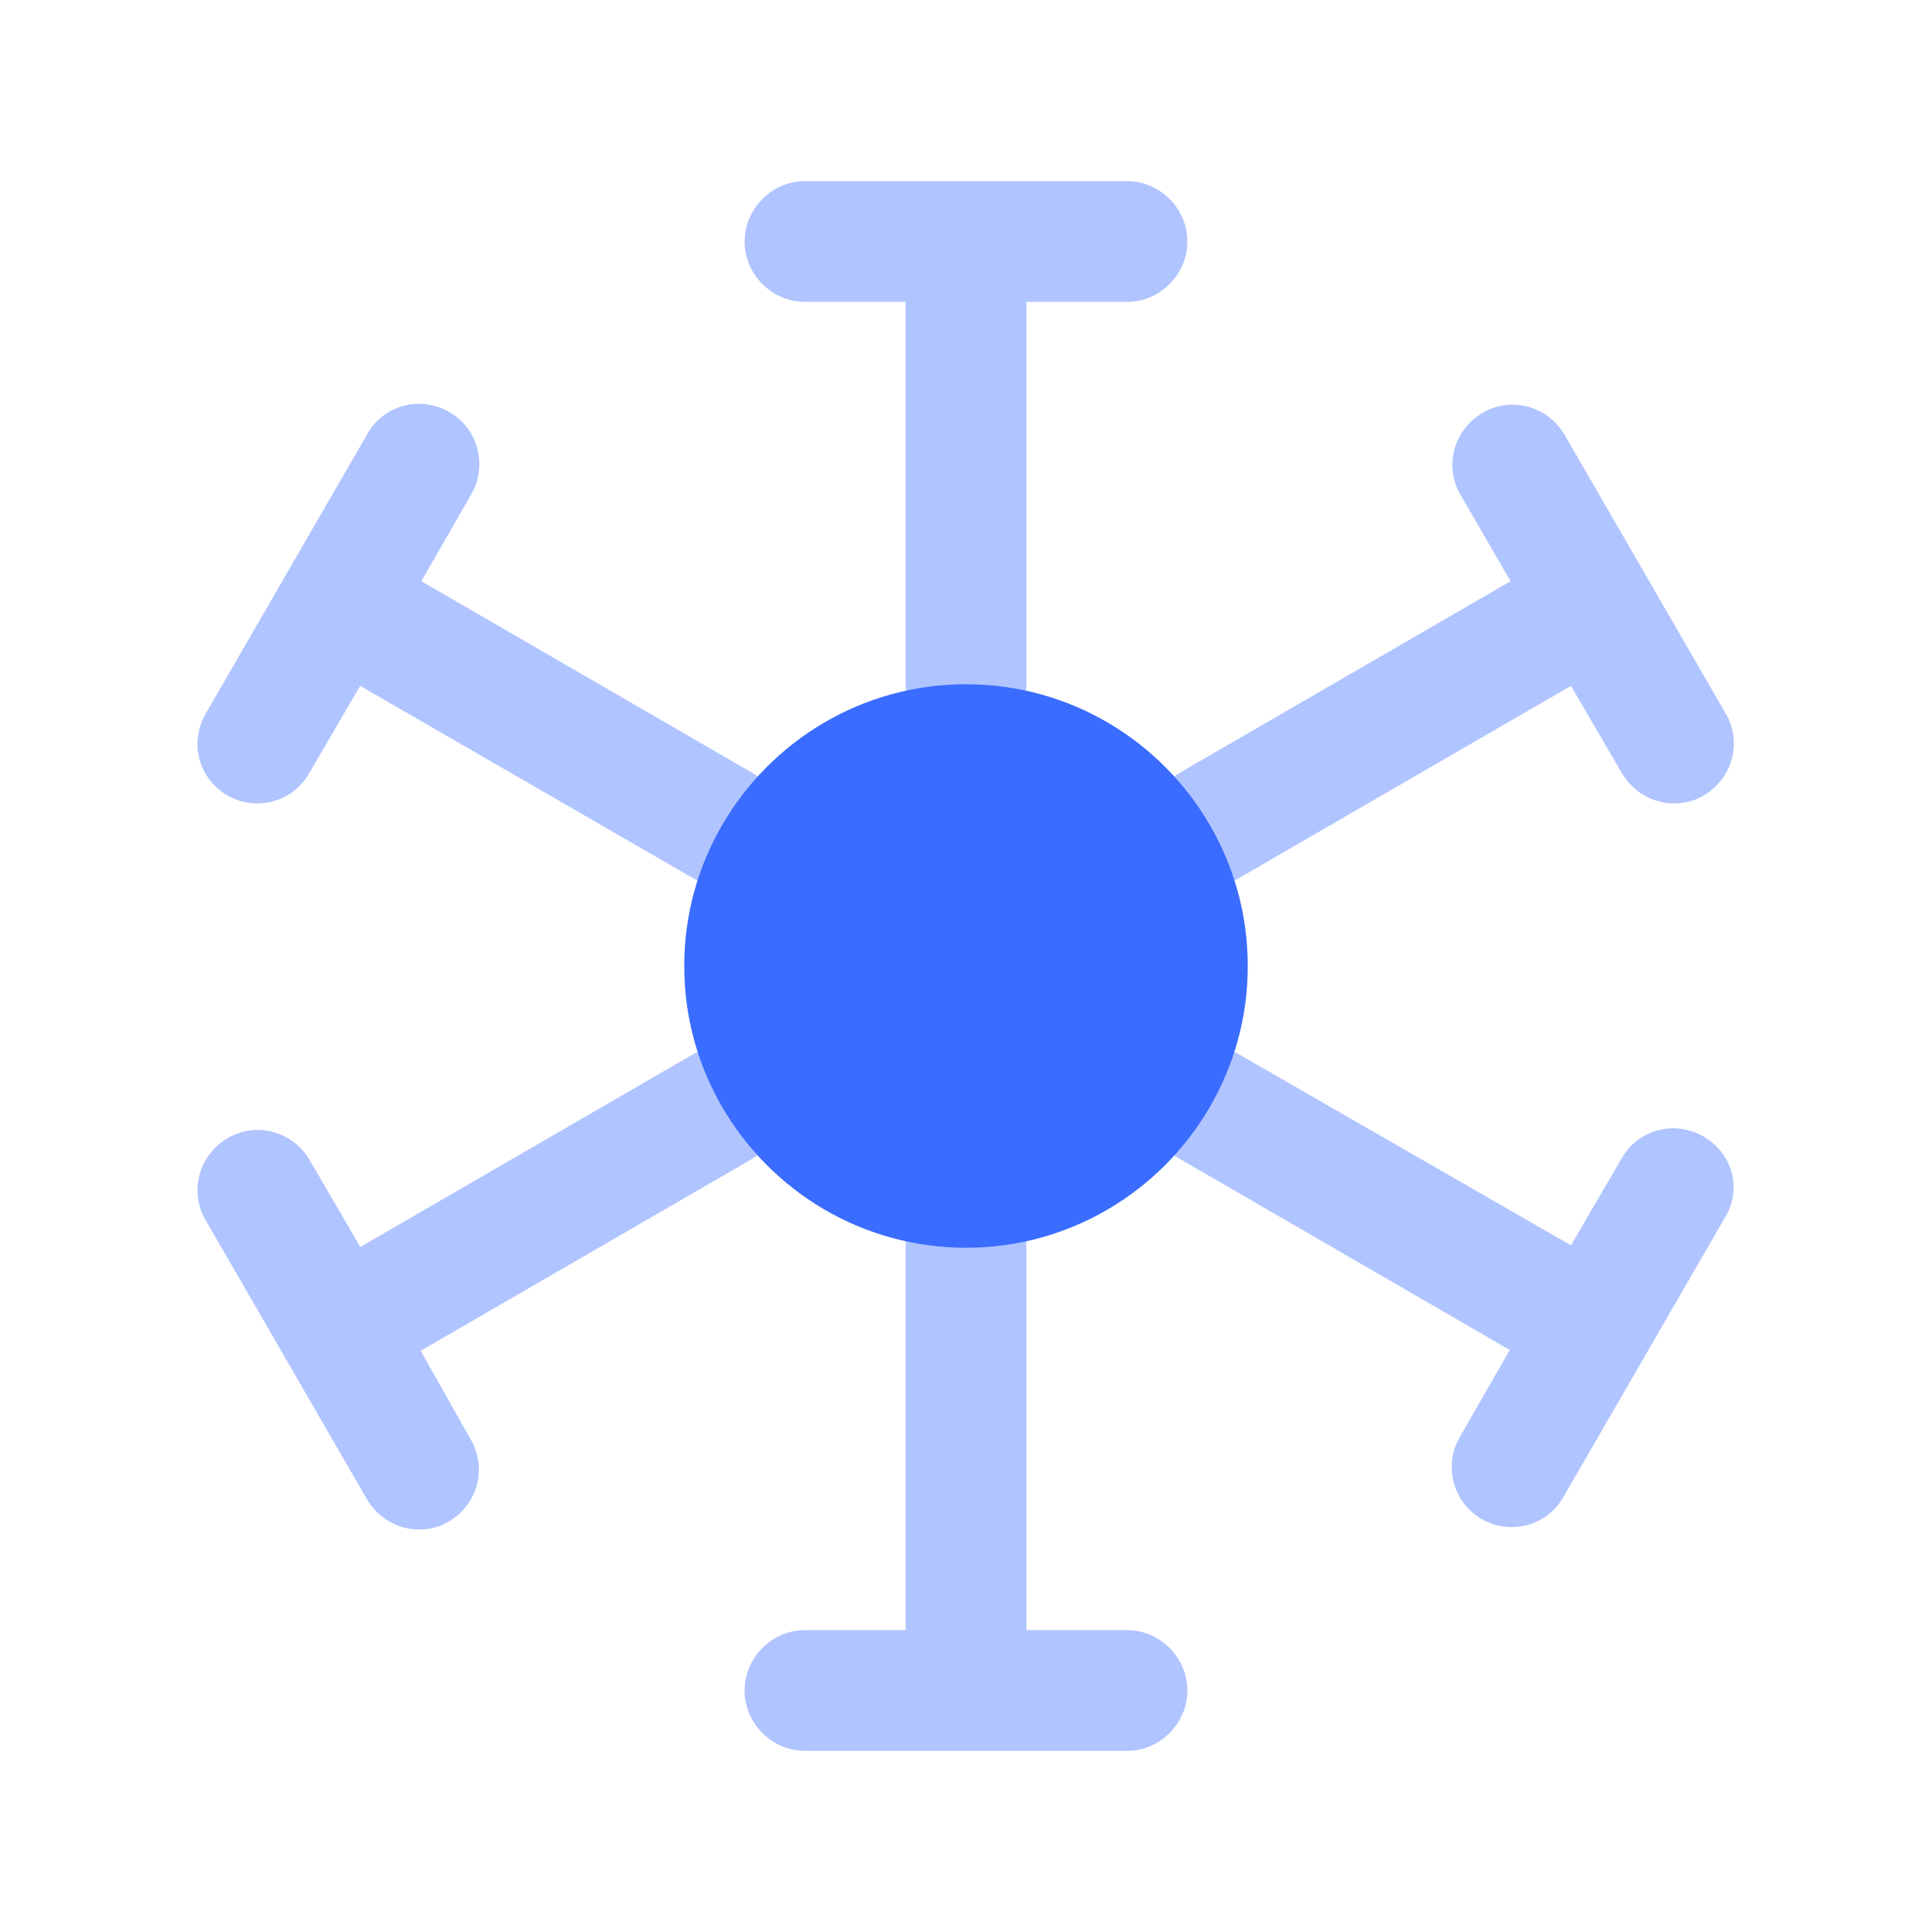 <svg width="24" height="24" viewBox="0 0 24 24" fill="none" xmlns="http://www.w3.org/2000/svg">
    <path opacity="0.4" d="M10 3.75H11.25V8.5C11.25 8.91 11.59 9.25 12 9.25C12.41 9.25 12.75 8.91 12.75 8.5V3.75H14C14.41 3.75 14.75 3.41 14.75 3C14.75 2.59 14.41 2.25 14 2.25H10C9.59 2.25 9.25 2.59 9.25 3C9.25 3.41 9.59 3.75 10 3.75Z" fill="#3A6CFF"/>
    <path opacity="0.4" d="M14 20.25H12.75V15.5C12.75 15.09 12.41 14.75 12 14.75C11.59 14.75 11.25 15.09 11.25 15.5V20.25H10C9.59 20.25 9.25 20.59 9.25 21C9.25 21.41 9.59 21.75 10 21.75H14C14.41 21.75 14.75 21.41 14.75 21C14.75 20.59 14.41 20.25 14 20.25Z" fill="#3A6CFF"/>
    <path opacity="0.4" d="M2.824 9.88C2.944 9.95 3.074 9.98 3.194 9.98C3.454 9.98 3.704 9.85 3.844 9.6L4.474 8.52L8.594 10.9C8.704 10.97 8.834 11 8.964 11C9.224 11 9.474 10.87 9.614 10.62C9.824 10.26 9.694 9.8 9.344 9.6L5.234 7.22L5.854 6.14C6.064 5.78 5.934 5.32 5.584 5.12C5.224 4.91 4.764 5.03 4.564 5.39L2.564 8.85C2.344 9.22 2.464 9.67 2.824 9.88Z" fill="#3A6CFF"/>
    <path opacity="0.4" d="M21.165 14.12C20.805 13.91 20.345 14.03 20.145 14.39L19.515 15.47L15.395 13.1C15.035 12.89 14.575 13.02 14.375 13.37C14.165 13.73 14.295 14.19 14.645 14.39L18.755 16.77L18.135 17.85C17.925 18.21 18.055 18.67 18.405 18.87C18.525 18.94 18.655 18.97 18.775 18.97C19.035 18.97 19.285 18.84 19.425 18.59L21.425 15.13C21.645 14.78 21.525 14.33 21.165 14.12Z" fill="#3A6CFF"/>
    <path opacity="0.4" d="M18.765 7.22L14.655 9.6C14.295 9.81 14.175 10.27 14.385 10.62C14.525 10.86 14.775 11 15.035 11C15.165 11 15.295 10.97 15.405 10.9L19.515 8.52L20.145 9.6C20.285 9.84 20.535 9.98 20.795 9.98C20.925 9.98 21.055 9.95 21.165 9.88C21.525 9.67 21.645 9.21 21.435 8.86L19.435 5.4C19.225 5.04 18.765 4.92 18.415 5.13C18.055 5.34 17.935 5.8 18.145 6.15L18.765 7.22Z" fill="#3A6CFF"/>
    <path opacity="0.4" d="M5.226 16.78L9.336 14.4C9.696 14.19 9.816 13.73 9.606 13.38C9.396 13.02 8.936 12.9 8.586 13.11L4.476 15.49L3.846 14.41C3.636 14.05 3.176 13.93 2.826 14.14C2.466 14.35 2.346 14.81 2.556 15.16L4.556 18.62C4.696 18.86 4.946 19 5.206 19C5.336 19 5.466 18.97 5.576 18.9C5.936 18.69 6.056 18.23 5.846 17.88L5.226 16.78Z" fill="#3A6CFF"/>
    <path d="M15.5 12C15.5 12.64 15.33 13.23 15.03 13.75C14.42 14.8 13.29 15.5 12 15.5C10.71 15.5 9.58 14.8 8.97 13.75C8.67 13.23 8.5 12.64 8.5 12C8.5 11.36 8.67 10.77 8.97 10.25C9.58 9.2 10.71 8.5 12 8.5C13.29 8.5 14.42 9.2 15.03 10.25C15.33 10.77 15.5 11.36 15.5 12Z" fill="#3A6CFF"/>
</svg>
